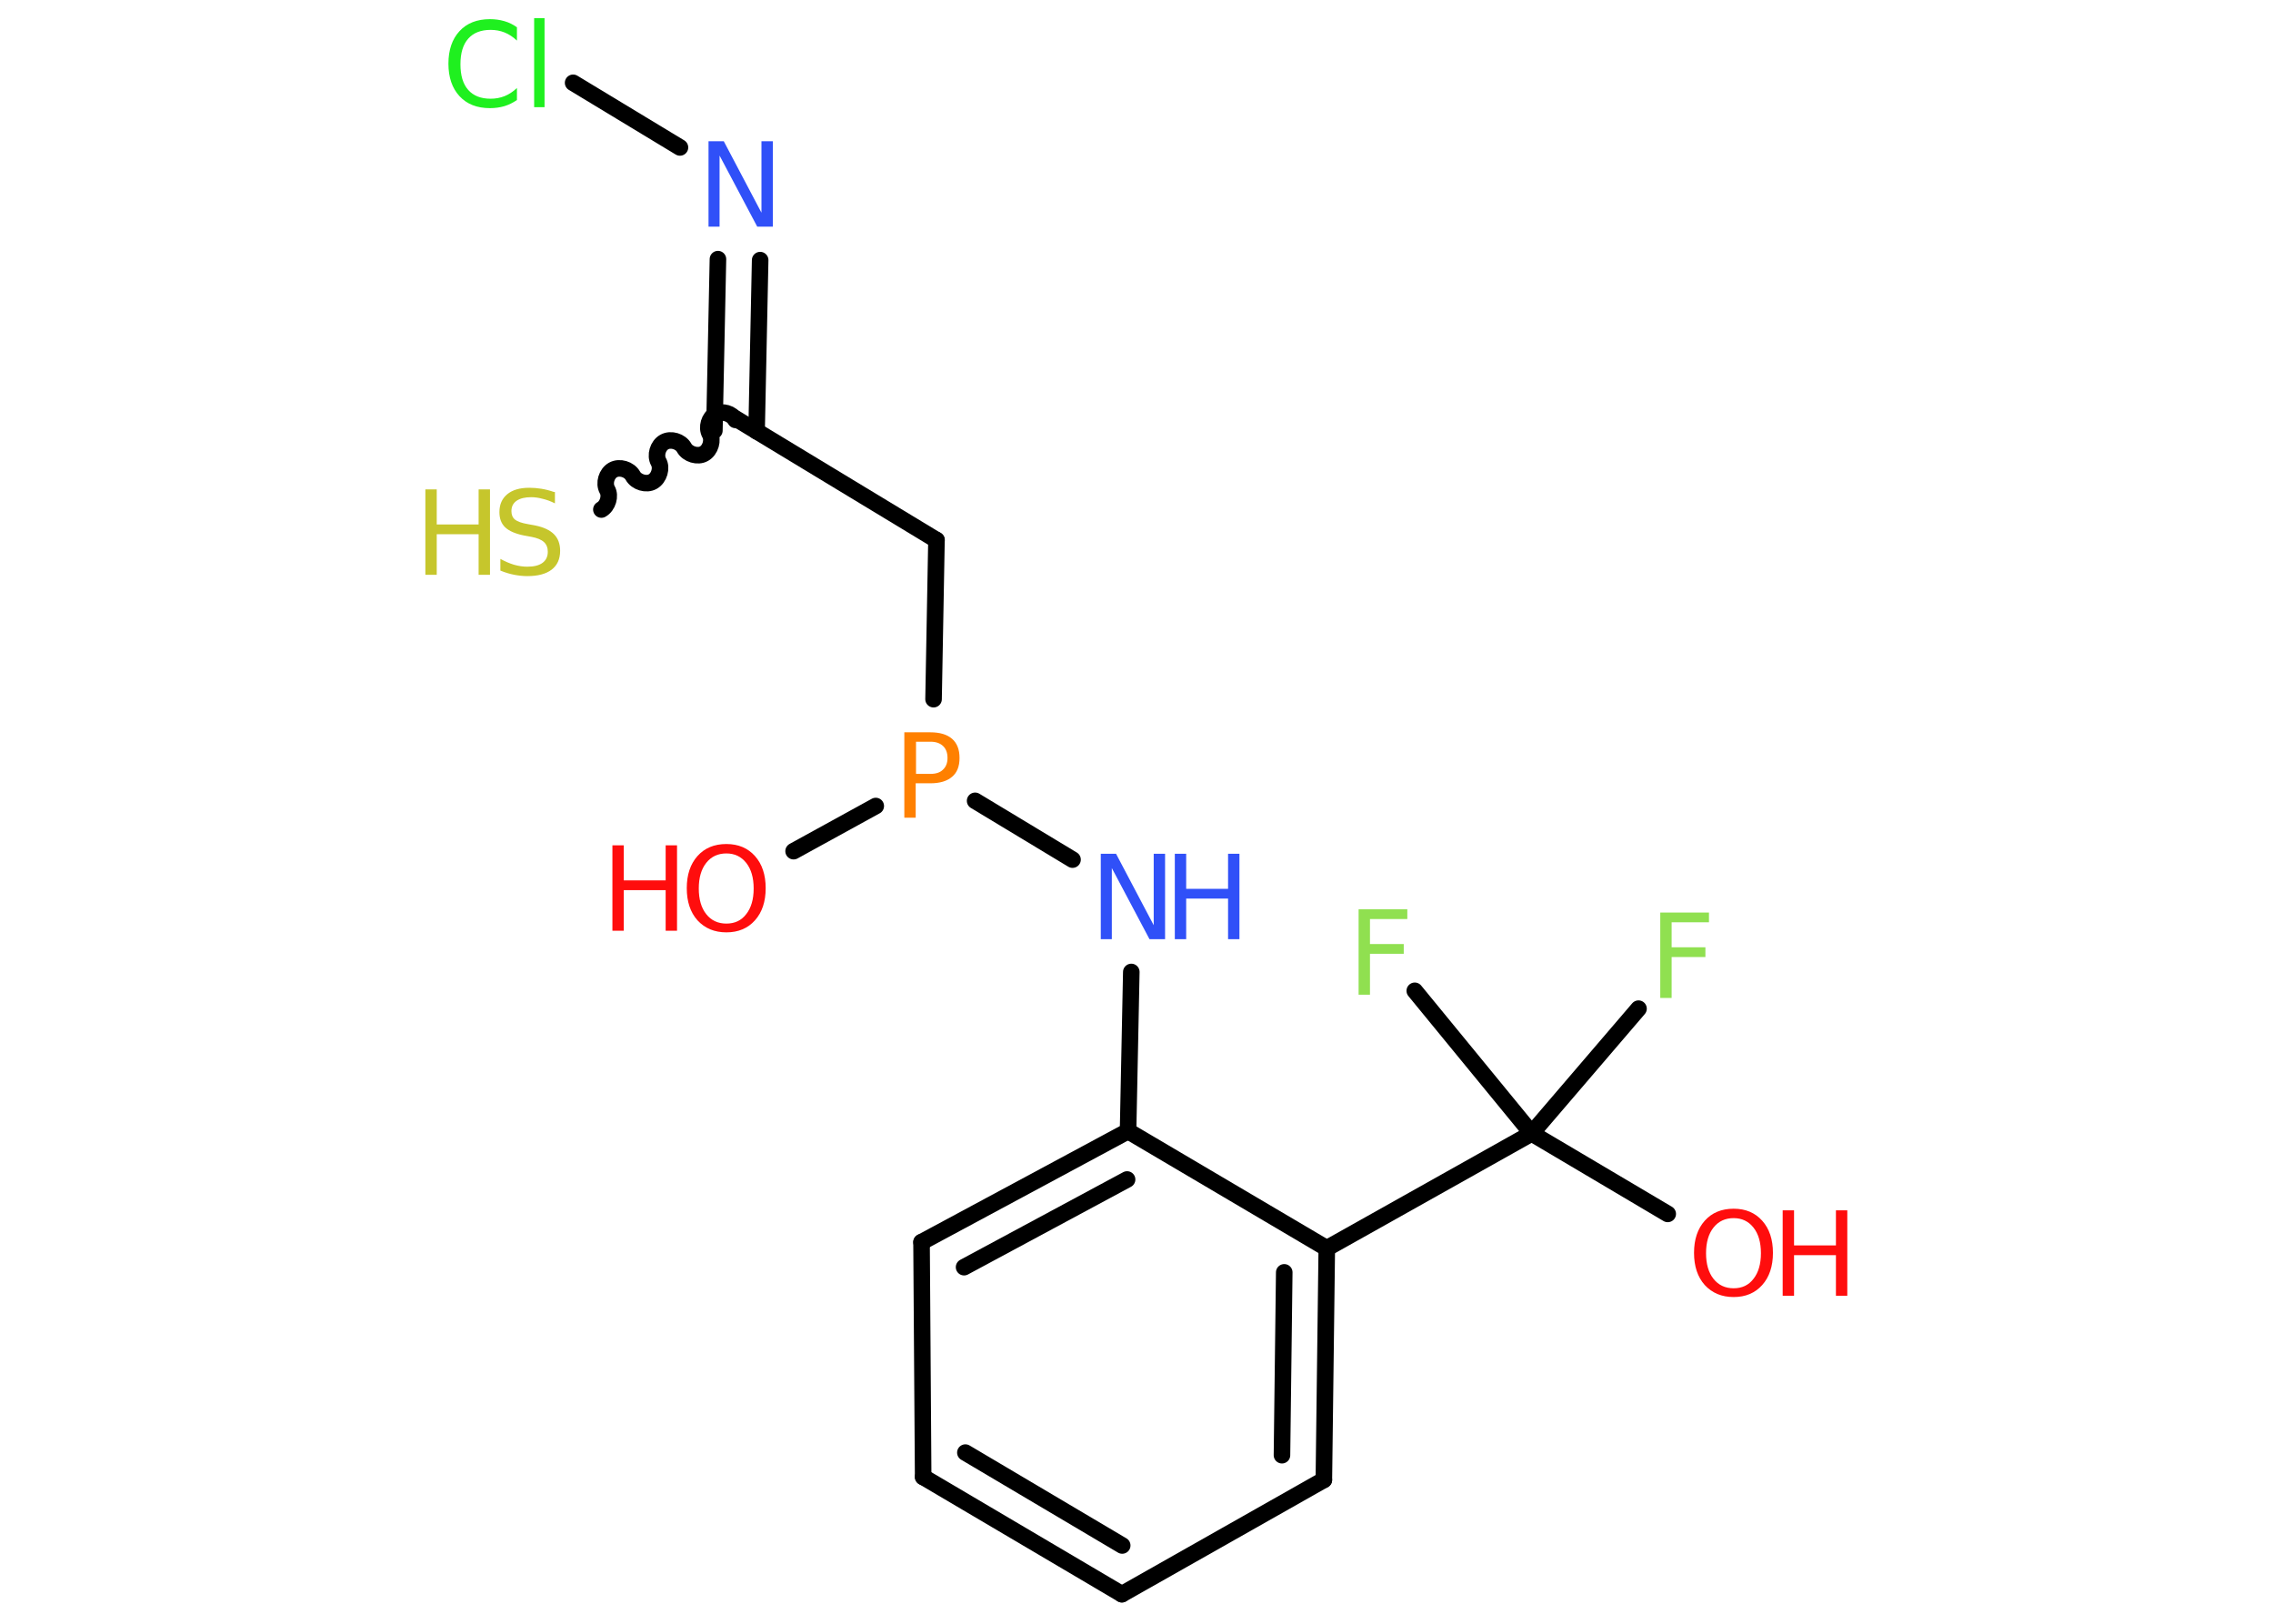 <?xml version='1.0' encoding='UTF-8'?>
<!DOCTYPE svg PUBLIC "-//W3C//DTD SVG 1.1//EN" "http://www.w3.org/Graphics/SVG/1.1/DTD/svg11.dtd">
<svg version='1.2' xmlns='http://www.w3.org/2000/svg' xmlns:xlink='http://www.w3.org/1999/xlink' width='70.0mm' height='50.0mm' viewBox='0 0 70.0 50.0'>
  <desc>Generated by the Chemistry Development Kit (http://github.com/cdk)</desc>
  <g stroke-linecap='round' stroke-linejoin='round' stroke='#000000' stroke-width='.51' fill='#FF0D0D'>
    <rect x='.0' y='.0' width='70.0' height='50.0' fill='#FFFFFF' stroke='none'/>
    <g id='mol1' class='mol'>
      <line id='mol1bnd1' class='bond' x1='24.44' y1='26.21' x2='26.97' y2='24.82'/>
      <line id='mol1bnd2' class='bond' x1='28.75' y1='21.53' x2='28.84' y2='16.63'/>
      <line id='mol1bnd3' class='bond' x1='28.84' y1='16.63' x2='22.66' y2='12.89'/>
      <path id='mol1bnd4' class='bond' d='M18.52 15.69c.2 -.11 .29 -.42 .18 -.61c-.11 -.2 -.02 -.5 .18 -.61c.2 -.11 .5 -.02 .61 .18c.11 .2 .42 .29 .61 .18c.2 -.11 .29 -.42 .18 -.61c-.11 -.2 -.02 -.5 .18 -.61c.2 -.11 .5 -.02 .61 .18c.11 .2 .42 .29 .61 .18c.2 -.11 .29 -.42 .18 -.61c-.11 -.2 -.02 -.5 .18 -.61c.2 -.11 .5 -.02 .61 .18' fill='none' stroke='#000000' stroke-width='.51'/>
      <g id='mol1bnd5' class='bond'>
        <line x1='22.0' y1='13.26' x2='22.11' y2='7.98'/>
        <line x1='23.3' y1='13.28' x2='23.41' y2='8.01'/>
      </g>
      <line id='mol1bnd6' class='bond' x1='20.94' y1='4.54' x2='17.65' y2='2.55'/>
      <line id='mol1bnd7' class='bond' x1='30.03' y1='24.66' x2='33.03' y2='26.47'/>
      <line id='mol1bnd8' class='bond' x1='34.84' y1='29.93' x2='34.74' y2='34.83'/>
      <g id='mol1bnd9' class='bond'>
        <line x1='34.74' y1='34.83' x2='28.38' y2='38.25'/>
        <line x1='34.71' y1='36.32' x2='29.69' y2='39.02'/>
      </g>
      <line id='mol1bnd10' class='bond' x1='28.38' y1='38.25' x2='28.43' y2='45.48'/>
      <g id='mol1bnd11' class='bond'>
        <line x1='28.43' y1='45.48' x2='34.55' y2='49.09'/>
        <line x1='29.73' y1='44.73' x2='34.56' y2='47.59'/>
      </g>
      <line id='mol1bnd12' class='bond' x1='34.55' y1='49.09' x2='40.77' y2='45.57'/>
      <g id='mol1bnd13' class='bond'>
        <line x1='40.77' y1='45.57' x2='40.86' y2='38.44'/>
        <line x1='39.48' y1='44.81' x2='39.55' y2='39.18'/>
      </g>
      <line id='mol1bnd14' class='bond' x1='34.74' y1='34.83' x2='40.86' y2='38.44'/>
      <line id='mol1bnd15' class='bond' x1='40.86' y1='38.44' x2='47.17' y2='34.9'/>
      <line id='mol1bnd16' class='bond' x1='47.17' y1='34.9' x2='51.36' y2='37.38'/>
      <line id='mol1bnd17' class='bond' x1='47.17' y1='34.9' x2='50.46' y2='31.06'/>
      <line id='mol1bnd18' class='bond' x1='47.17' y1='34.9' x2='43.57' y2='30.51'/>
      <g id='mol1atm1' class='atom'>
        <path d='M22.37 26.28q-.39 .0 -.62 .29q-.23 .29 -.23 .79q.0 .5 .23 .79q.23 .29 .62 .29q.39 .0 .61 -.29q.23 -.29 .23 -.79q.0 -.5 -.23 -.79q-.23 -.29 -.61 -.29zM22.37 25.99q.55 .0 .88 .37q.33 .37 .33 .99q.0 .62 -.33 .99q-.33 .37 -.88 .37q-.55 .0 -.89 -.37q-.33 -.37 -.33 -.99q.0 -.62 .33 -.99q.33 -.37 .89 -.37z' stroke='none'/>
        <path d='M18.86 26.03h.35v1.08h1.29v-1.08h.35v2.63h-.35v-1.25h-1.29v1.25h-.35v-2.63z' stroke='none'/>
      </g>
      <path id='mol1atm2' class='atom' d='M28.21 22.84v.99h.45q.25 .0 .38 -.13q.14 -.13 .14 -.36q.0 -.24 -.14 -.37q-.14 -.13 -.38 -.13h-.45zM27.85 22.55h.8q.44 .0 .67 .2q.23 .2 .23 .59q.0 .39 -.23 .58q-.23 .2 -.67 .2h-.45v1.06h-.35v-2.63z' stroke='none' fill='#FF8000'/>
      <g id='mol1atm5' class='atom'>
        <path d='M17.09 15.15v.35q-.2 -.1 -.38 -.14q-.18 -.05 -.35 -.05q-.29 .0 -.45 .11q-.16 .11 -.16 .32q.0 .17 .11 .26q.11 .09 .4 .14l.22 .04q.39 .08 .58 .27q.19 .19 .19 .51q.0 .38 -.26 .58q-.26 .2 -.75 .2q-.19 .0 -.4 -.04q-.21 -.04 -.43 -.13v-.36q.22 .12 .42 .18q.21 .06 .41 .06q.31 .0 .47 -.12q.16 -.12 .16 -.34q.0 -.19 -.12 -.3q-.12 -.11 -.39 -.16l-.22 -.04q-.4 -.08 -.58 -.25q-.18 -.17 -.18 -.47q.0 -.35 .24 -.55q.24 -.2 .68 -.2q.18 .0 .37 .03q.19 .03 .39 .1z' stroke='none' fill='#C6C62C'/>
        <path d='M13.1 15.07h.35v1.08h1.29v-1.08h.35v2.63h-.35v-1.25h-1.29v1.25h-.35v-2.63z' stroke='none' fill='#C6C62C'/>
      </g>
      <path id='mol1atm6' class='atom' d='M21.81 4.35h.48l1.16 2.2v-2.2h.35v2.63h-.48l-1.16 -2.19v2.19h-.34v-2.63z' stroke='none' fill='#3050F8'/>
      <path id='mol1atm7' class='atom' d='M15.92 .87v.38q-.18 -.17 -.38 -.25q-.2 -.08 -.43 -.08q-.45 .0 -.69 .27q-.24 .27 -.24 .79q.0 .52 .24 .79q.24 .27 .69 .27q.23 .0 .43 -.08q.2 -.08 .38 -.25v.37q-.19 .13 -.39 .19q-.21 .06 -.44 .06q-.6 .0 -.94 -.37q-.34 -.37 -.34 -1.0q.0 -.63 .34 -1.0q.34 -.37 .94 -.37q.23 .0 .44 .06q.21 .06 .39 .19zM16.45 .56h.32v2.74h-.32v-2.74z' stroke='none' fill='#1FF01F'/>
      <g id='mol1atm8' class='atom'>
        <path d='M33.89 26.29h.48l1.16 2.2v-2.2h.35v2.63h-.48l-1.16 -2.19v2.19h-.34v-2.63z' stroke='none' fill='#3050F8'/>
        <path d='M36.18 26.29h.35v1.08h1.29v-1.08h.35v2.63h-.35v-1.25h-1.29v1.25h-.35v-2.63z' stroke='none' fill='#3050F8'/>
      </g>
      <g id='mol1atm16' class='atom'>
        <path d='M53.39 37.51q-.39 .0 -.62 .29q-.23 .29 -.23 .79q.0 .5 .23 .79q.23 .29 .62 .29q.39 .0 .61 -.29q.23 -.29 .23 -.79q.0 -.5 -.23 -.79q-.23 -.29 -.61 -.29zM53.39 37.22q.55 .0 .88 .37q.33 .37 .33 .99q.0 .62 -.33 .99q-.33 .37 -.88 .37q-.55 .0 -.89 -.37q-.33 -.37 -.33 -.99q.0 -.62 .33 -.99q.33 -.37 .89 -.37z' stroke='none'/>
        <path d='M54.9 37.27h.35v1.08h1.29v-1.08h.35v2.63h-.35v-1.25h-1.29v1.25h-.35v-2.63z' stroke='none'/>
      </g>
      <path id='mol1atm17' class='atom' d='M51.12 28.1h1.51v.3h-1.15v.77h1.04v.3h-1.04v1.26h-.35v-2.63z' stroke='none' fill='#90E050'/>
      <path id='mol1atm18' class='atom' d='M41.83 28.0h1.51v.3h-1.15v.77h1.04v.3h-1.04v1.26h-.35v-2.63z' stroke='none' fill='#90E050'/>
    </g>
  </g>
</svg>
